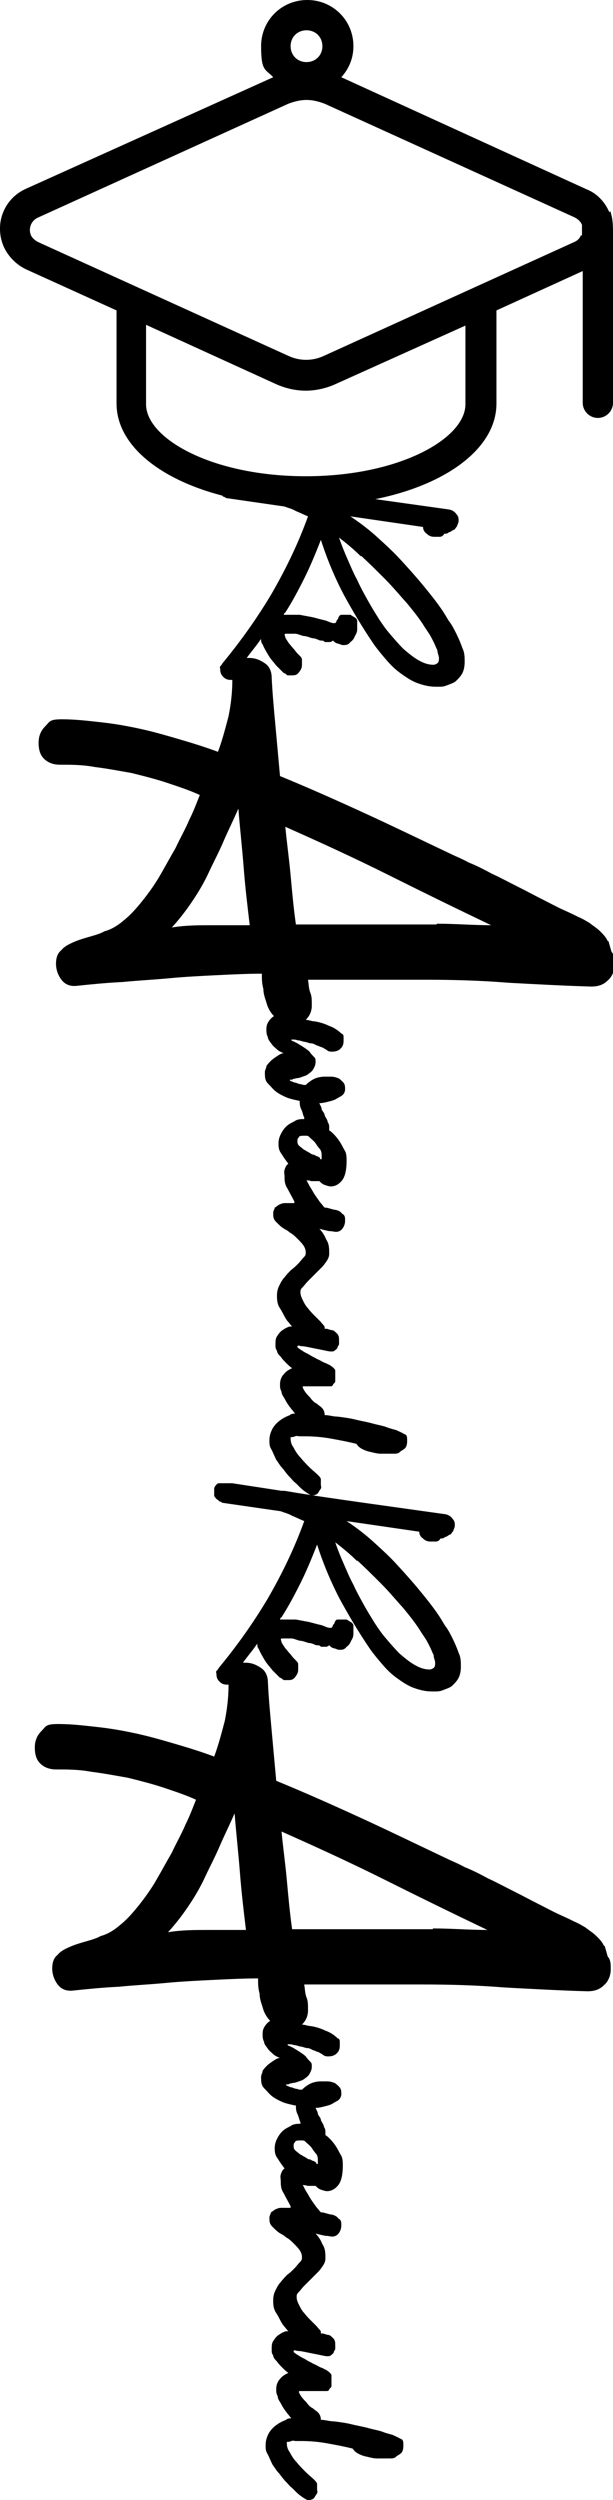 <?xml version="1.0" encoding="UTF-8"?>
<svg id="Layer_1" xmlns="http://www.w3.org/2000/svg" version="1.1" viewBox="0 0 81 330.2">
  <!-- Generator: Adobe Illustrator 29.3.1, SVG Export Plug-In . SVG Version: 2.1.0 Build 151)  -->
  <path d="M80.5,28c-.6-1.4-1.7-2.5-3-3l-32.4-14.8c1-1.1,1.6-2.5,1.6-4.1,0-3.4-2.7-6.1-6.1-6.1s-6.1,2.7-6.1,6.1.6,3,1.6,4.1L3.5,24.9c-3,1.3-4.3,4.7-3,7.7.6,1.3,1.7,2.4,3,3l11.9,5.4v12.3c0,7.6,11,13.5,25.1,13.5s25.1-5.9,25.1-13.5v-12.3l11.4-5.2v17.4c0,1.1.9,2,2,2s2-.9,2-2v-22.3c0-1,0-2.1-.4-3.1v.2ZM40.5,4c1.2,0,2.1.9,2.1,2.1s-.9,2.1-2.1,2.1-2.1-.9-2.1-2.1.9-2.1,2.1-2.1ZM61.5,53.4c0,4.5-8.7,9.5-21.1,9.5s-21.1-5-21.1-9.5v-10.5l17.1,7.8c1.3.6,2.7.9,4,.9s2.7-.3,4-.9l17.1-7.7v10.5h0ZM76.8,31c-.2.5-.5.8-1,1h0l-33,15c-1.5.7-3.2.7-4.7,0L5.1,32c-.4-.2-.8-.5-1-.9-.4-.9,0-2,1-2.4l33-15c.8-.3,1.6-.5,2.4-.5s1.6.2,2.4.5l33,15c.4.2.8.5,1,1,0,.1,0,.3,0,.4v1h-.2Z"/>
  <path d="M80.3,124.3c-.2-.5-.6-.9-1-1.3s-.9-.7-1.4-1.1c-.5-.3-1-.6-1.5-.8-.4-.2-1-.5-1.9-.9s-1.8-.9-2.8-1.4-2.1-1.1-3.3-1.7c-1.2-.6-2.3-1.2-3.4-1.7-1.1-.6-2.1-1.1-3.1-1.5-.9-.5-1.7-.8-2.3-1.1-3.8-1.8-7.5-3.6-11.2-5.3s-7.5-3.4-11.4-5l-.6-6.6c-.2-2.2-.4-4.3-.5-6.4,0-.8-.3-1.5-.9-1.9s-1.2-.7-2.1-.7h-.3c.5-.7,1.1-1.4,1.6-2.1,0,0,.2-.3.3-.4,0,.2,0,.5.2.7.2.5.5,1,.8,1.5s.7.9,1,1.3c.4.4.7.7,1,1,.2,0,.3.2.5.3h.5c.4,0,.7,0,1-.4s.4-.6.4-1,0-.5,0-.7c0-.2-.2-.4-.4-.6s-.4-.4-.6-.7c-.3-.3-.5-.6-.7-.8-.2-.3-.4-.6-.5-.8,0-.2-.2-.4,0-.5h.4c.2,0,.5,0,.9,0,.3,0,.7.2,1.1.3.4,0,.8.2,1.2.3.4,0,.7.2,1,.3.3,0,.5,0,.6.2h.5c.2,0,.4,0,.6-.2.2.2.3.3.6.4.2,0,.5.2.7.2.4,0,.7,0,1-.4.3-.2.5-.5.6-.8.2-.3.3-.6.3-.9s0-.5,0-.5h0c0-.2,0-.4,0-.6,0-.2-.2-.4-.4-.5s-.3-.2-.5-.3c-.2,0-.4,0-.6,0s-.5,0-.6,0c-.2,0-.3.2-.4.4,0,0,0,.2-.2.3,0,0,0,.2-.2.4h-.2c-.4,0-.8-.3-1.3-.4s-1.1-.3-1.6-.4-1.1-.2-1.6-.3c-.5,0-1,0-1.5,0h-.6s0-.2.2-.3c.9-1.4,1.7-2.9,2.5-4.5s1.5-3.3,2.2-5.1c.8,2.5,1.8,4.9,3,7.2,1.2,2.2,2.5,4.4,4,6.6.5.7,1,1.3,1.6,2s1.2,1.3,1.9,1.8,1.4,1,2.2,1.3,1.6.5,2.5.5,1,0,1.5-.2.9-.3,1.2-.6c.3-.3.6-.6.8-1s.3-.9.3-1.5,0-1.2-.3-1.8c-.2-.6-.5-1.3-.8-1.9s-.6-1.2-1-1.7c-.3-.5-.6-1-.8-1.3-.8-1.2-1.7-2.3-2.6-3.4s-1.9-2.2-2.9-3.3c-1-1.1-2.1-2.1-3.2-3.1-1.1-1-2.3-1.9-3.5-2.7l9.6,1.4c0,.4.2.7.5.9.3.3.6.4,1,.4s.5,0,.7,0c.3,0,.5-.2.6-.4.2,0,.4,0,.6-.2.2,0,.4-.2.6-.3.2,0,.3-.3.5-.5,0-.2.2-.4.2-.7s0-.6-.3-.9c-.2-.3-.5-.5-.9-.6-3.6-.5-7.1-1-10.7-1.5-3.5-.5-7.1-1-10.6-1.6h-.4l-6.5-1h-1.2c-.2,0-.5,0-.6,0-.2,0-.3.2-.4.3s-.2.3-.2.4v.9c0,.2.2.3.3.5.1,0,.3.2.4.3.2,0,.3.2.5.2l7.6,1.1c.5.2,1,.3,1.5.6.5.2,1.1.5,1.6.7-1.3,3.6-2.9,6.9-4.8,10.2-1.9,3.2-4.1,6.3-6.5,9.2-.1.2-.2.3-.3.4s0,.3,0,.4c0,.4.1.7.4,1s.6.4,1,.4.1,0,.2,0h0c0,1.7-.2,3.3-.5,4.8-.4,1.5-.8,3.1-1.4,4.7-1.6-.6-3.2-1.1-4.9-1.6-1.7-.5-3.4-1-5.2-1.4s-3.5-.7-5.3-.9c-1.8-.2-3.5-.4-5.2-.4s-1.6.3-2.2.9-.9,1.3-.9,2.2.2,1.6.7,2.1,1.2.8,2.1.8c1.5,0,3,0,4.6.3,1.6.2,3.2.5,4.9.8,1.6.4,3.2.8,4.7,1.3s3,1,4.3,1.6c-.4,1-.8,2.1-1.4,3.3-.5,1.2-1.2,2.4-1.8,3.7-.7,1.2-1.4,2.5-2.1,3.7s-1.5,2.3-2.3,3.3-1.6,1.9-2.5,2.6c-.8.7-1.7,1.2-2.5,1.4-.5.3-1.2.5-1.9.7s-1.4.4-2.1.7c-.7.3-1.3.6-1.7,1.1-.5.4-.7,1-.7,1.8s.3,1.6.8,2.2c.5.6,1.2.8,2,.7,1.9-.2,3.9-.4,6-.5,2-.2,4.1-.3,6.2-.5s4.2-.3,6.2-.4c2.1-.1,4.1-.2,6-.2,0,.7,0,1.3.2,2,0,.6.2,1.2.4,1.8.2.8.6,1.4,1,1.8h0c-.3.2-.5.4-.7.7s-.3.6-.3,1,0,.7.2,1.1c0,.3.3.6.5.9.2.3.5.5.7.7s.6.4.9.5c-.3,0-.6.2-.9.4-.3.2-.6.4-.8.6-.2.2-.4.4-.6.7,0,.3-.2.5-.2.8,0,.6,0,1.1.4,1.5s.7.8,1.1,1.1,1,.6,1.5.8c.6.2,1.1.3,1.6.4,0,.3,0,.7.2,1.1s.2.7.4,1.1c0,0,0,.1,0,.2-.4,0-.9,0-1.3.3-.4.2-.8.4-1.1.7s-.5.6-.7,1-.3.8-.3,1.2,0,.9.4,1.4c.3.5.6.9.9,1.3-.3.2-.4.5-.5.8s0,.6,0,.9c0,.5,0,1,.4,1.6.3.6.6,1.1.9,1.7,0,0,0,.1,0,.2h-1.3c-.2,0-.5.1-.7.2-.2.1-.4.3-.6.4,0,.2-.2.4-.2.7,0,.5,0,.8.4,1.2s.6.6.9.8c.3.2.6.3.9.6.4.2.7.5,1,.8s.6.6.8.9c.2.3.3.6.3.9s0,.4-.3.7c-.2.2-.4.5-.7.8s-.6.6-.9.8c-.3.3-.6.6-.9,1-.3.3-.5.7-.7,1.1-.2.4-.3.8-.3,1.3s0,1.1.4,1.7.6,1.2,1,1.7c.2.2.4.5.6.7h-.3c-.4.1-.7.3-1,.5s-.5.5-.7.8-.2.7-.2,1.1,0,.5.2.8c0,.3.3.6.5.8.2.3.4.5.7.8s.5.5.8.7c-.4.2-.8.4-1.1.8-.3.3-.5.8-.5,1.3s0,.6.2,1c0,.4.3.7.5,1.1.2.4.5.8.8,1.2.2.2.3.4.5.6-.2,0-.5,0-.7.2-.5.2-.9.4-1.3.7-.4.3-.7.6-1,1.1-.2.4-.4.9-.4,1.5s0,.8.3,1.3c.2.4.4.9.6,1.3.3.4.5.8.9,1.2.3.4.6.8.9,1.1.3.3.5.6.8.8.2.2.4.4.5.5.4.4.7.6,1,.8s.5.3.6.3c.2,0,.4,0,.5-.1.2,0,.3-.2.4-.3,0-.1.2-.3.3-.5s0-.3,0-.5,0-.5,0-.7c0-.2-.2-.4-.4-.6h0c-.3-.3-.7-.6-1.1-1-.4-.4-.8-.8-1.2-1.3-.4-.4-.7-.9-.9-1.3-.3-.4-.4-.8-.4-1.2s0-.1.2-.2c0,0,.2,0,.4-.1s.4,0,.6,0h.7c1.1,0,2.3.1,3.4.3,1.1.2,2.2.4,3.4.7.2.3.4.5.8.7.4.2.7.3,1.2.4.4.1.8.2,1.2.2h1.7c.3,0,.6,0,.8-.2s.5-.3.7-.5.3-.5.3-1,0-.8-.4-.9c-.3-.2-.6-.3-1-.5-.3-.1-.8-.2-1.3-.4s-1.2-.3-1.9-.5-1.4-.3-2.2-.5-1.6-.3-2.4-.4c-.6,0-1.1-.2-1.7-.2h0c0-.6-.3-1-.8-1.3h0s-.2-.2-.4-.3-.5-.4-.7-.7c-.2-.2-.5-.5-.7-.8s-.3-.5-.3-.6,0-.1.3-.1h3.3c.2,0,.3,0,.4-.2,0-.1.2-.2.3-.4,0-.2,0-.3,0-.5v-.5c0-.2,0-.4,0-.5,0-.1-.2-.3-.3-.4s-.3-.2-.4-.3c0,0-.3-.1-.4-.2,0,0-.3-.1-.5-.2-.2-.1-.5-.3-.8-.4-.3-.2-.6-.3-.9-.5-.3-.2-.6-.3-.9-.5-.3-.2-.5-.3-.6-.4-.2-.1-.2-.2-.2-.3s.2-.1.5,0c.4,0,.8.1,1.3.2.5.1,1,.2,1.5.3s.9.2,1.1.2.4,0,.5-.1.3-.2.4-.4c0-.2.2-.3.2-.5v-.5c0-.3,0-.5-.2-.8-.2-.2-.4-.4-.6-.5-.2,0-.5-.1-.8-.2h-.3v-.2c0-.2-.3-.4-.5-.7-.2-.2-.5-.5-.8-.8s-.6-.6-.9-1c-.3-.3-.5-.7-.7-1.1-.2-.4-.3-.7-.3-1s0-.4.3-.7c.2-.2.4-.5.7-.8s.6-.6.9-.9c.3-.3.6-.6.9-.9.3-.3.5-.6.7-.9.2-.3.3-.6.3-.9,0-.7,0-1.3-.4-1.9-.2-.5-.5-1-.9-1.4.4.1.8.2,1.3.3.4,0,.7.1.9.1.4,0,.7-.2.9-.5s.3-.6.3-1,0-.7-.4-.9c-.2-.3-.5-.4-.8-.5-.3,0-.8-.2-1.3-.3h-.2c-.2-.2-.4-.5-.6-.7-.2-.3-.5-.7-.7-1s-.4-.7-.6-1c-.2-.3-.3-.6-.5-.9.2,0,.4,0,.6.1h1.1c.2.2.4.4.7.5s.6.2.8.2c.6,0,1.1-.3,1.5-.8s.6-1.4.6-2.6-.2-1.2-.5-1.8-.7-1.2-1.2-1.7c-.2-.2-.4-.4-.6-.5v-.4h0c0-.2,0-.4-.2-.7,0-.3-.3-.6-.4-.9,0-.3-.3-.5-.4-.8,0-.3-.2-.5-.3-.8.4,0,.8-.1,1.2-.2.4-.1.8-.2,1.1-.4s.6-.3.8-.5.3-.5.3-.7c0-.4,0-.7-.3-1-.2-.2-.4-.4-.6-.5-.3-.1-.6-.2-.9-.2h-1c-.3,0-.9.1-1.3.3s-.8.5-1.1.8c-.2,0-.4,0-.6-.1-.2,0-.5-.1-.7-.2-.2,0-.4-.1-.6-.2-.2,0-.2-.2-.2-.2h.3c.3-.2.4-.1.6-.2.3,0,.5-.1.8-.2s.6-.2.8-.4c.3-.2.5-.4.6-.6s.3-.5.3-.9,0-.5-.2-.7-.4-.4-.6-.7c-.2-.2-.5-.4-.8-.6-.3-.2-.5-.3-.8-.5-.2-.1-.4-.2-.6-.3-.2,0-.2-.2-.2-.2h.2c.2,0,.4,0,.6.1.3,0,.5.1.9.2.3,0,.6.2.9.2s.6.2.8.3c.2,0,.4.2.6.2.2.1.4.2.7.4.2.2.5.2.7.2.4,0,.8-.1,1.1-.4.3-.3.4-.6.4-1v-.5c0-.2,0-.4-.3-.5-.4-.4-1-.8-1.6-1-.6-.3-1.3-.5-1.9-.6-.4,0-.8-.2-1.2-.2.5-.5.8-1.1.8-1.9s0-1.2-.2-1.7-.2-1.1-.3-1.7h15.6c3.6,0,7.2.1,10.9.4,3.7.2,7.4.4,10.9.5.9,0,1.6-.2,2.2-.8.6-.5.9-1.3.9-2.1s0-1.2-.4-1.7l-.4-1.4ZM47.6,73.3c1.1,1,2.1,2,3.2,3.1s2,2.2,3,3.3c.9,1.1,1.7,2.1,2.3,3.1h0c.2.3.4.6.6.9.2.3.4.7.6,1.1.2.4.3.7.5,1.1,0,.4.2.7.2,1s0,.5-.2.7c0,0-.3.2-.5.2-.7,0-1.3-.2-2-.6s-1.3-.9-2-1.5c-.6-.6-1.2-1.3-1.8-2s-1-1.3-1.4-1.9c-.5-.8-1-1.6-1.5-2.5s-1-1.8-1.4-2.7c-.5-.9-.9-1.9-1.3-2.8s-.8-1.9-1.1-2.8c.9.7,1.9,1.5,2.9,2.5v-.2ZM27.9,122.2c-1.7,0-3.4,0-5.2.3,1.1-1.2,2-2.4,2.8-3.6s1.5-2.4,2.1-3.7c.6-1.3,1.3-2.6,1.9-4s1.3-2.8,2-4.4c.2,2.6.5,5.2.7,7.8s.5,5.1.8,7.6h0c-1.7,0-3.4,0-5.1,0ZM42.3,153c0-.1-.2-.2-.4-.3-.2,0-.3-.2-.5-.2s-.4-.2-.6-.3c-.2-.1-.5-.3-.7-.4-.2-.2-.4-.3-.6-.5-.2-.2-.2-.4-.2-.6s0-.3.2-.5c0-.2.4-.2.8-.2s.4,0,.7.3c.2.2.5.4.7.7s.4.6.6.8c.2.3.2.6.2.8v.5h-.2ZM57.7,122.1h-18.6c-.3-2.1-.5-4.3-.7-6.5s-.5-4.3-.7-6.4c4.5,2,9.1,4.1,13.7,6.4s9.1,4.5,13.5,6.6c-2.4,0-4.7-.2-7.1-.2h-.1Z"/>
  <path d="M79.8,257c-.2-.5-.6-.9-1-1.3s-.9-.7-1.4-1.1c-.5-.3-1-.6-1.5-.8-.4-.2-1-.5-1.9-.9s-1.8-.9-2.8-1.4-2.1-1.1-3.3-1.7c-1.2-.6-2.3-1.2-3.4-1.7-1.1-.6-2.1-1.1-3.1-1.5-.9-.5-1.7-.8-2.3-1.1-3.8-1.8-7.5-3.6-11.2-5.3s-7.5-3.4-11.4-5l-.6-6.6c-.2-2.2-.4-4.3-.5-6.4,0-.8-.3-1.5-.9-1.9s-1.2-.7-2.1-.7h-.3c.5-.7,1.1-1.4,1.6-2.1,0,0,.2-.3.3-.4,0,.2,0,.5.2.7.2.5.5,1,.8,1.5s.7.9,1,1.3c.4.4.7.7,1,1,.2,0,.3.2.5.3h.5c.4,0,.7,0,1-.4s.4-.6.4-1,0-.5,0-.7c0-.2-.2-.4-.4-.6s-.4-.4-.6-.7c-.3-.3-.5-.6-.7-.8-.2-.3-.4-.6-.5-.8,0-.2-.2-.4,0-.5h.4c.2,0,.5,0,.9,0,.3,0,.7.2,1.1.3.4,0,.8.2,1.2.3.4,0,.7.2,1,.3.3,0,.5,0,.6.2h.5c.2,0,.4,0,.6-.2.2.2.3.3.6.4.2,0,.5.2.7.2.4,0,.7,0,1-.4.3-.2.5-.5.6-.8.2-.3.3-.6.3-.9s0-.5,0-.5h0c0-.2,0-.4,0-.6,0-.2-.2-.4-.4-.5s-.3-.2-.5-.3c-.2,0-.4,0-.6,0s-.5,0-.6,0c-.2,0-.3.2-.4.4,0,0,0,.2-.2.3,0,0,0,.2-.2.4h-.2c-.4,0-.8-.3-1.3-.4s-1.1-.3-1.6-.4-1.1-.2-1.6-.3c-.5,0-1,0-1.5,0h-.6s0-.2.2-.3c.9-1.4,1.7-2.9,2.5-4.5s1.5-3.3,2.2-5.1c.8,2.5,1.8,4.9,3,7.2,1.2,2.2,2.5,4.4,4,6.6.5.7,1,1.3,1.6,2s1.2,1.3,1.9,1.8,1.4,1,2.2,1.3,1.6.5,2.5.5,1,0,1.5-.2.9-.3,1.2-.6c.3-.3.6-.6.8-1s.3-.9.3-1.5,0-1.2-.3-1.8c-.2-.6-.5-1.3-.8-1.9s-.6-1.2-1-1.7c-.3-.5-.6-1-.8-1.3-.8-1.2-1.7-2.3-2.6-3.4s-1.9-2.2-2.9-3.3c-1-1.1-2.1-2.1-3.2-3.1-1.1-1-2.3-1.9-3.5-2.7l9.6,1.4c0,.4.2.7.5.9.3.3.6.4,1,.4s.5,0,.7,0c.3,0,.5-.2.6-.4.2,0,.4,0,.6-.2.2,0,.4-.2.6-.3.2,0,.3-.3.5-.5,0-.2.2-.4.2-.7s0-.6-.3-.9c-.2-.3-.5-.5-.9-.6-3.6-.5-7.1-1-10.7-1.5-3.5-.5-7.1-1-10.6-1.6h-.4l-6.5-1h-1.2c-.2,0-.5,0-.6,0-.2,0-.3.2-.4.3s-.2.3-.2.4v.9c0,.2.2.3.3.5.1,0,.3.2.4.3.2,0,.3.2.5.2l7.6,1.1c.5.2,1,.3,1.5.6.5.2,1.1.5,1.6.7-1.3,3.6-2.9,6.9-4.8,10.2-1.9,3.2-4.1,6.3-6.5,9.2-.1.2-.2.3-.3.4s0,.3,0,.4c0,.4.1.7.4,1s.6.4,1,.4.1,0,.2,0h0c0,1.7-.2,3.3-.5,4.8-.4,1.5-.8,3.1-1.4,4.7-1.6-.6-3.2-1.1-4.9-1.6-1.7-.5-3.4-1-5.2-1.4s-3.5-.7-5.3-.9c-1.8-.2-3.5-.4-5.2-.4s-1.6.3-2.2.9-.9,1.3-.9,2.2.2,1.6.7,2.1,1.2.8,2.1.8c1.5,0,3,0,4.6.3,1.6.2,3.2.5,4.9.8,1.6.4,3.2.8,4.7,1.3s3,1,4.3,1.6c-.4,1-.8,2.1-1.4,3.3-.5,1.2-1.2,2.4-1.8,3.7-.7,1.2-1.4,2.5-2.1,3.7s-1.5,2.3-2.3,3.3-1.6,1.9-2.5,2.6c-.8.7-1.7,1.2-2.5,1.4-.5.3-1.2.5-1.9.7s-1.4.4-2.1.7c-.7.3-1.3.6-1.7,1.1-.5.4-.7,1-.7,1.8s.3,1.6.8,2.2c.5.6,1.2.8,2,.7,1.9-.2,3.9-.4,6-.5,2-.2,4.1-.3,6.2-.5s4.2-.3,6.2-.4c2.1-.1,4.1-.2,6-.2,0,.7,0,1.3.2,2,0,.6.2,1.2.4,1.8.2.8.6,1.4,1,1.8h0c-.3.2-.5.4-.7.7s-.3.6-.3,1,0,.7.2,1.1c0,.3.3.6.5.9.2.3.5.5.7.7s.6.4.9.5c-.3,0-.6.2-.9.4-.3.2-.6.4-.8.6-.2.2-.4.4-.6.7,0,.3-.2.5-.2.8,0,.6,0,1.1.4,1.5s.7.8,1.1,1.1,1,.6,1.5.8c.6.2,1.1.3,1.6.4,0,.3,0,.7.2,1.1s.2.7.4,1.1c0,0,0,.1,0,.2-.4,0-.9,0-1.3.3-.4.2-.8.4-1.1.7s-.5.6-.7,1-.3.8-.3,1.2,0,.9.4,1.4c.3.5.6.9.9,1.3-.3.2-.4.5-.5.8s0,.6,0,.9c0,.5,0,1,.4,1.6.3.6.6,1.1.9,1.7,0,0,0,.1,0,.2h-1.3c-.2,0-.5.1-.7.2-.2.1-.4.3-.6.4,0,.2-.2.4-.2.7,0,.5,0,.8.4,1.2s.6.6.9.8c.3.2.6.3.9.6.4.2.7.5,1,.8s.6.6.8.9c.2.3.3.6.3.9s0,.4-.3.7c-.2.2-.4.5-.7.8s-.6.6-.9.8c-.3.3-.6.6-.9,1-.3.3-.5.7-.7,1.1-.2.4-.3.8-.3,1.3s0,1.1.4,1.7.6,1.2,1,1.7c.2.2.4.5.6.7h-.3c-.4.1-.7.3-1,.5s-.5.5-.7.8-.2.7-.2,1.1,0,.5.2.8c0,.3.3.6.5.8.2.3.4.5.7.8s.5.5.8.7c-.4.2-.8.4-1.1.8-.3.3-.5.8-.5,1.3s0,.6.2,1c0,.4.3.7.5,1.1.2.4.5.8.8,1.2.2.2.3.4.5.6-.2,0-.5,0-.7.2-.5.2-.9.4-1.3.7-.4.3-.7.6-1,1.1-.2.4-.4.9-.4,1.5s0,.8.3,1.3c.2.4.4.9.6,1.3.3.4.5.8.9,1.2.3.4.6.8.9,1.1.3.3.5.6.8.8.2.2.4.4.5.5.4.4.7.6,1,.8s.5.3.6.3c.2,0,.4,0,.5-.1.2,0,.3-.2.4-.3,0-.1.2-.3.3-.5s0-.3,0-.5,0-.5,0-.7c0-.2-.2-.4-.4-.6h0c-.3-.3-.7-.6-1.1-1-.4-.4-.8-.8-1.2-1.3-.4-.4-.7-.9-.9-1.3-.3-.4-.4-.8-.4-1.2s0-.1.2-.2c0,0,.2,0,.4-.1s.4,0,.6,0h.7c1.1,0,2.3.1,3.4.3,1.1.2,2.2.4,3.4.7.2.3.4.5.8.7.4.2.7.3,1.2.4.4.1.8.2,1.2.2h1.7c.3,0,.6,0,.8-.2s.5-.3.7-.5.3-.5.3-1,0-.8-.4-.9c-.3-.2-.6-.3-1-.5-.3-.1-.8-.2-1.3-.4s-1.2-.3-1.9-.5-1.4-.3-2.2-.5-1.6-.3-2.4-.4c-.6,0-1.1-.2-1.7-.2h0c0-.6-.3-1-.8-1.3h0s-.2-.2-.4-.3-.5-.4-.7-.7c-.2-.2-.5-.5-.7-.8s-.3-.5-.3-.6,0-.1.3-.1h3.3c.2,0,.3,0,.4-.2,0-.1.2-.2.3-.4,0-.2,0-.3,0-.5v-.5c0-.2,0-.4,0-.5,0-.1-.2-.3-.3-.4s-.3-.2-.4-.3c0,0-.3-.1-.4-.2,0,0-.3-.1-.5-.2-.2-.1-.5-.3-.8-.4-.3-.2-.6-.3-.9-.5-.3-.2-.6-.3-.9-.5-.3-.2-.5-.3-.6-.4-.2-.1-.2-.2-.2-.3s.2-.1.5,0c.4,0,.8.1,1.3.2.5.1,1,.2,1.5.3s.9.2,1.1.2.4,0,.5-.1.3-.2.4-.4c0-.2.2-.3.2-.5v-.5c0-.3,0-.5-.2-.8-.2-.2-.4-.4-.6-.5-.2,0-.5-.1-.8-.2h-.3v-.2c0-.2-.3-.4-.5-.7-.2-.2-.5-.5-.8-.8s-.6-.6-.9-1c-.3-.3-.5-.7-.7-1.1-.2-.4-.3-.7-.3-1s0-.4.3-.7c.2-.2.4-.5.7-.8s.6-.6.9-.9c.3-.3.6-.6.9-.9.3-.3.5-.6.7-.9.2-.3.3-.6.3-.9,0-.7,0-1.3-.4-1.9-.2-.5-.5-1-.9-1.4.4.1.8.2,1.3.3.4,0,.7.1.9.1.4,0,.7-.2.9-.5s.3-.6.3-1,0-.7-.4-.9c-.2-.3-.5-.4-.8-.5-.3,0-.8-.2-1.3-.3h-.2c-.2-.2-.4-.5-.6-.7-.2-.3-.5-.7-.7-1s-.4-.7-.6-1c-.2-.3-.3-.6-.5-.9.2,0,.4,0,.6.1h1.1c.2.2.4.4.7.5s.6.2.8.2c.6,0,1.1-.3,1.5-.8s.6-1.4.6-2.6-.2-1.2-.5-1.8-.7-1.2-1.2-1.7c-.2-.2-.4-.4-.6-.5v-.4h0c0-.2,0-.4-.2-.7,0-.3-.3-.6-.4-.9,0-.3-.3-.5-.4-.8,0-.3-.2-.5-.3-.8.4,0,.8-.1,1.2-.2.4-.1.8-.2,1.1-.4s.6-.3.8-.5.3-.5.3-.7c0-.4,0-.7-.3-1-.2-.2-.4-.4-.6-.5-.3-.1-.6-.2-.9-.2h-1c-.3,0-.9.1-1.3.3s-.8.5-1.1.8c-.2,0-.4,0-.6-.1-.2,0-.5-.1-.7-.2-.2,0-.4-.1-.6-.2-.2,0-.2-.2-.2-.2h.3c.3-.2.4-.1.6-.2.3,0,.5-.1.8-.2s.6-.2.8-.4c.3-.2.5-.4.6-.6s.3-.5.3-.9,0-.5-.2-.7-.4-.4-.6-.7c-.2-.2-.5-.4-.8-.6-.3-.2-.5-.3-.8-.5-.2-.1-.4-.2-.6-.3-.2,0-.2-.2-.2-.2h.2c.2,0,.4,0,.6.1.3,0,.5.1.9.2.3,0,.6.2.9.2s.6.2.8.3c.2,0,.4.2.6.2.2.1.4.2.7.4.2.2.5.2.7.2.4,0,.8-.1,1.1-.4.3-.3.4-.6.4-1v-.5c0-.2,0-.4-.3-.5-.4-.4-1-.8-1.6-1-.6-.3-1.3-.5-1.9-.6-.4,0-.8-.2-1.2-.2.5-.5.8-1.1.8-1.9s0-1.2-.2-1.7-.2-1.1-.3-1.7h15.6c3.6,0,7.2.1,10.9.4,3.7.2,7.4.4,10.9.5.9,0,1.6-.2,2.2-.8.6-.5.9-1.3.9-2.1s0-1.2-.4-1.7l-.4-1.4ZM47.1,206c1.1,1,2.1,2,3.2,3.1s2,2.2,3,3.3c.9,1.1,1.7,2.1,2.3,3.1h0c.2.3.4.6.6.9.2.3.4.7.6,1.1.2.4.3.7.5,1.1,0,.4.2.7.2,1s0,.5-.2.7c0,0-.3.2-.5.2-.7,0-1.3-.2-2-.6s-1.3-.9-2-1.5c-.6-.6-1.2-1.3-1.8-2s-1-1.3-1.4-1.9c-.5-.8-1-1.6-1.5-2.5s-1-1.8-1.4-2.7c-.5-.9-.9-1.9-1.3-2.8s-.8-1.9-1.1-2.8c.9.7,1.9,1.5,2.9,2.5v-.2ZM27.4,254.9c-1.7,0-3.4,0-5.2.3,1.1-1.2,2-2.4,2.8-3.6s1.5-2.4,2.1-3.7c.6-1.3,1.3-2.6,1.9-4s1.3-2.8,2-4.4c.2,2.6.5,5.2.7,7.8s.5,5.1.8,7.6h0c-1.7,0-3.4,0-5.1,0ZM41.8,285.7c0-.1-.2-.2-.4-.3-.2,0-.3-.2-.5-.2s-.4-.2-.6-.3c-.2-.1-.5-.3-.7-.4-.2-.2-.4-.3-.6-.5-.2-.2-.2-.4-.2-.6s0-.3.2-.5c0-.2.4-.2.8-.2s.4,0,.7.3c.2.2.5.4.7.7s.4.6.6.8c.2.3.2.6.2.8v.5h-.2ZM57.2,254.8h-18.6c-.3-2.1-.5-4.3-.7-6.5s-.5-4.3-.7-6.4c4.5,2,9.1,4.1,13.7,6.4s9.1,4.5,13.5,6.6c-2.4,0-4.7-.2-7.1-.2h-.1Z"/>
</svg>